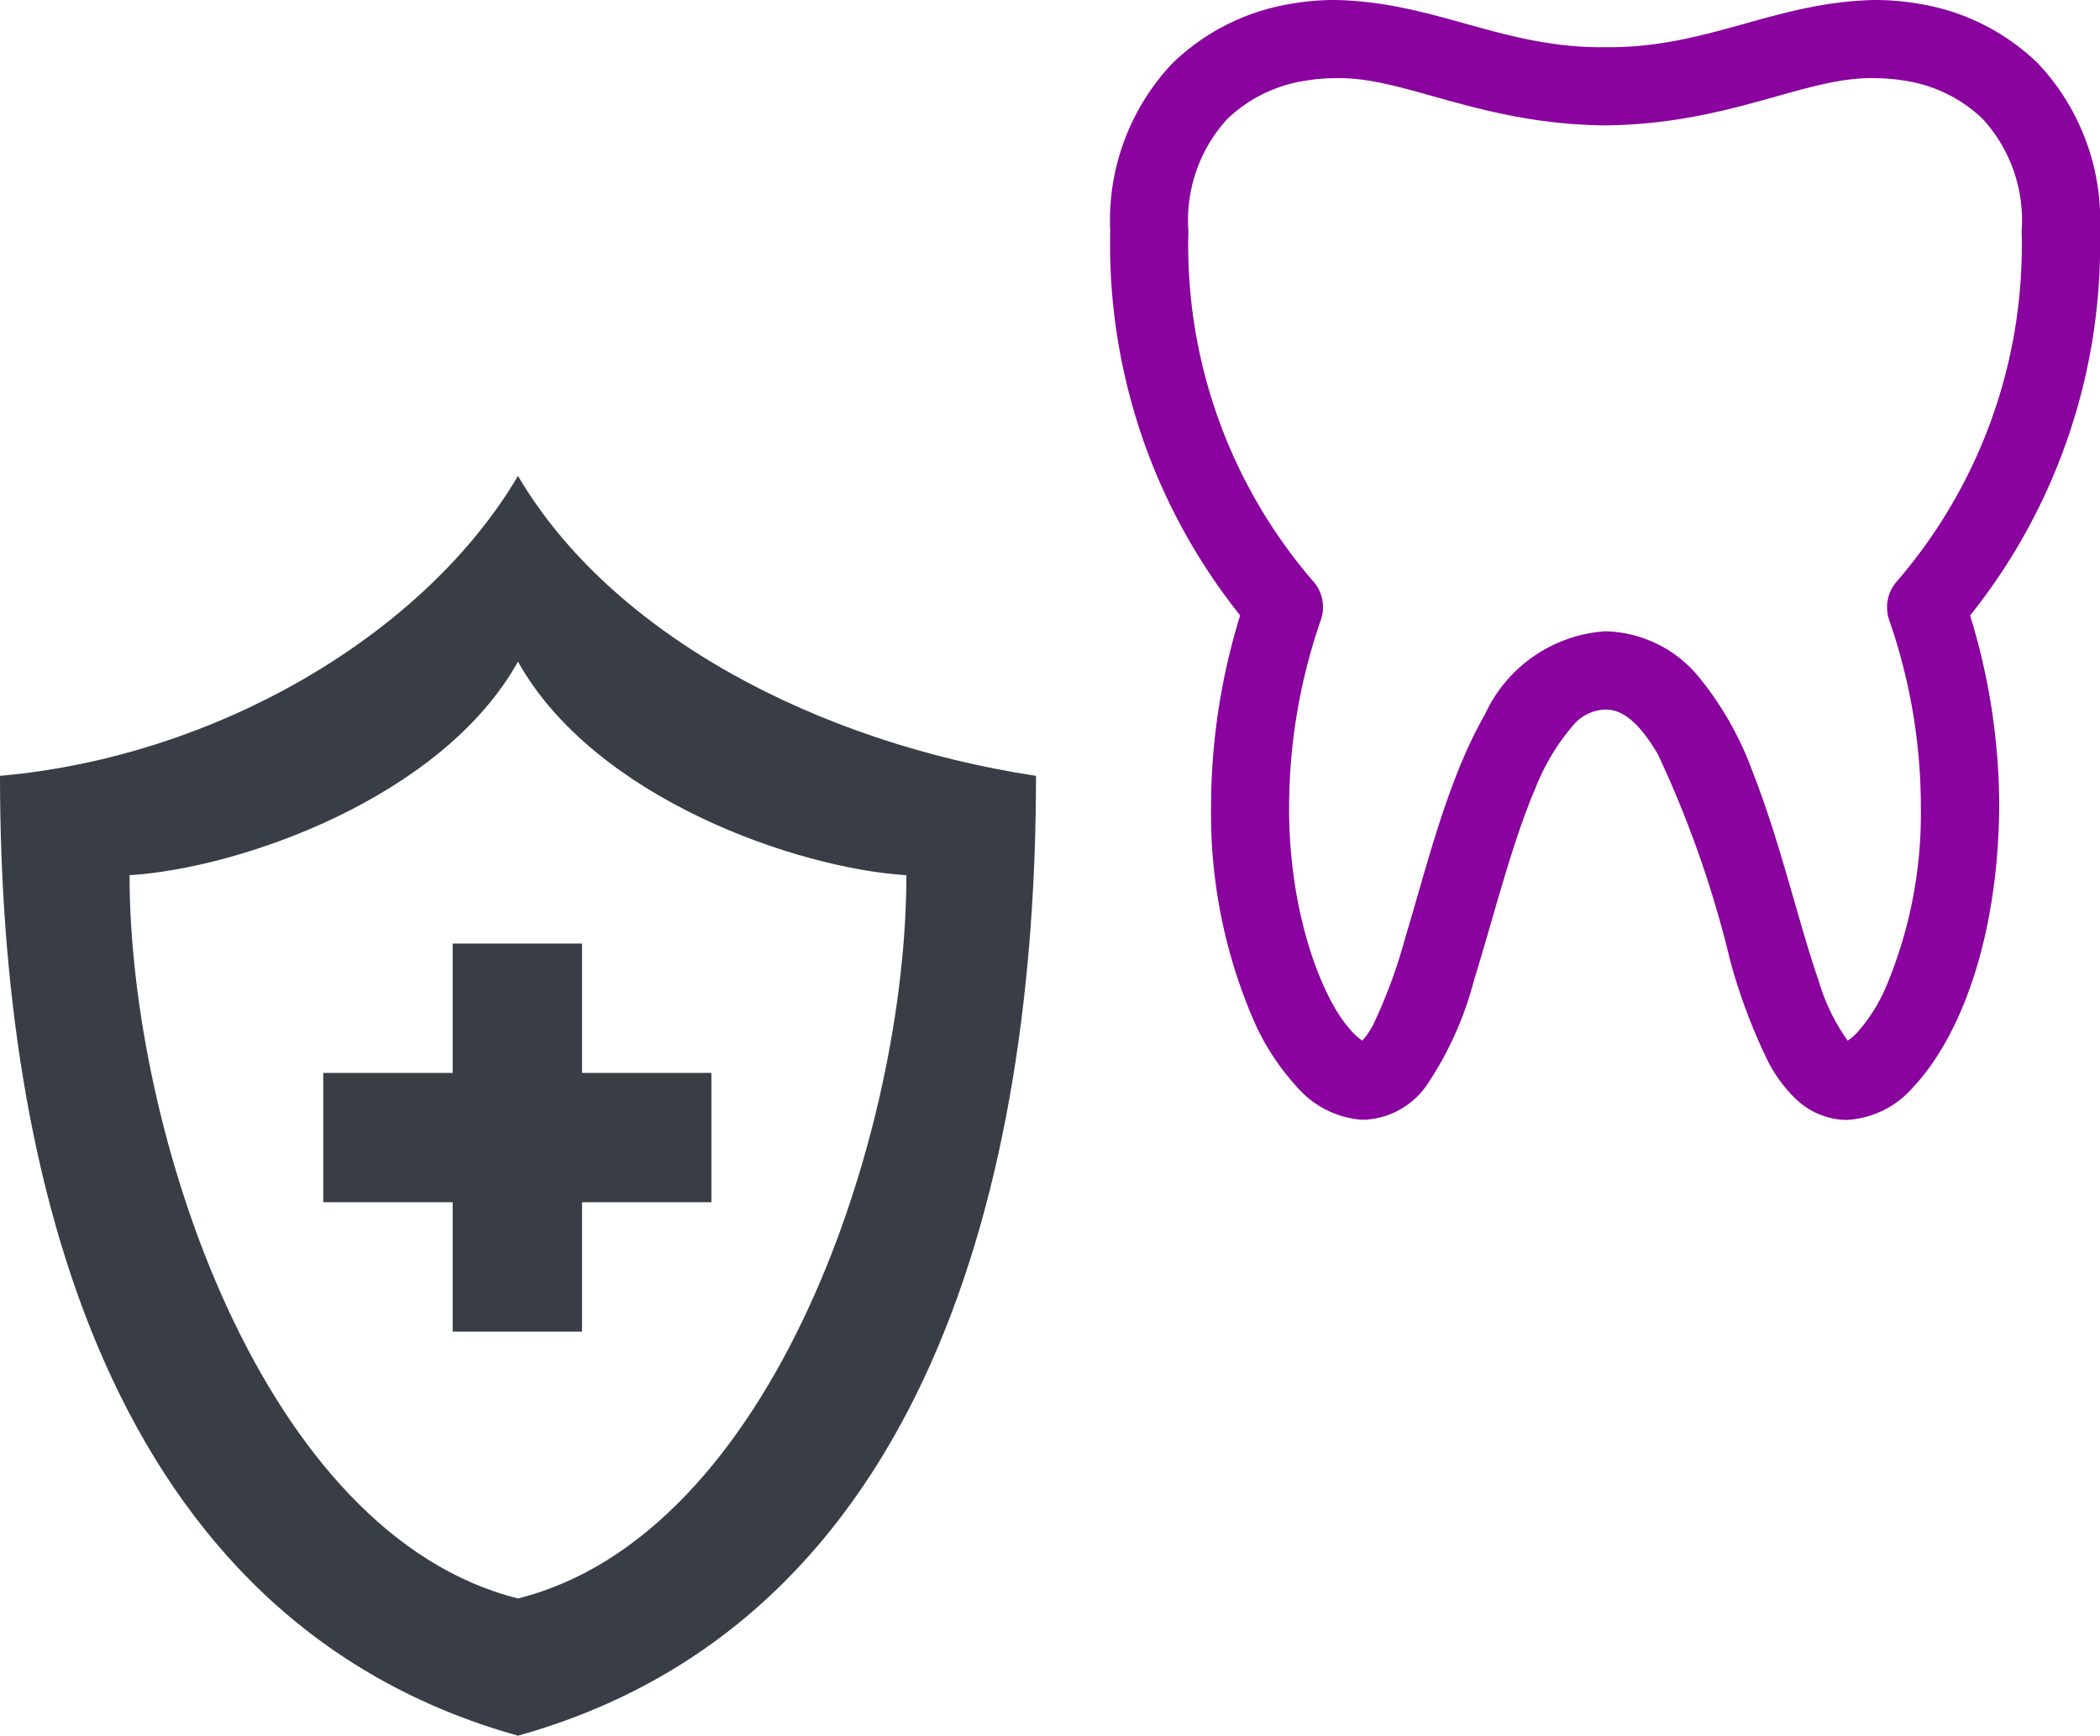 <svg xmlns="http://www.w3.org/2000/svg" id="noun_dental_care_2692540" data-name="noun_dental care_2692540" width="70.285" height="58.102" viewBox="0 0 70.285 58.102">
<g id="Group_156" data-name="Group 156">
<path id="Path_84" data-name="Path 84" d="M17.336,17C14.2,22.319,7.223,26.405,0,27.04c0,13.45,3.61,28.3,17.337,32.13C31.061,55.34,34.674,40.489,34.674,27.04,27.373,25.929,20.467,22.319,17.336,17Zm0,37.576c-8.564-2.144-13-15.642-13-24.21,3.65-.224,10.44-2.565,13-7.149,2.561,4.584,9.352,6.925,13,7.149C30.338,38.934,25.9,52.432,17.337,54.576Zm2.144-17.593V32.655h-4.33v4.329h-4.33v4.33h4.33v4.33h4.33v-4.33h4.33v-4.33Z" transform="translate(0 -1.069)" fill="#393e46"/>
<path id="Path_85" data-name="Path 85" d="M72.777,7.735a7.668,7.668,0,0,0-2.063-5.6A7.393,7.393,0,0,0,66.72.127,8.515,8.515,0,0,0,65.246,0c-3.365.066-5.6,1.62-9.029,1.58C52.784,1.62,50.545.066,47.185,0a8.411,8.411,0,0,0-1.476.126,7.4,7.4,0,0,0-3.994,2.011,7.667,7.667,0,0,0-2.065,5.6A19.9,19.9,0,0,0,44,20.6a21.726,21.726,0,0,0-.974,6.388,17.447,17.447,0,0,0,1.408,7.128,8.114,8.114,0,0,0,1.477,2.28,3.178,3.178,0,0,0,2.136,1.085v0h.06l.078,0A2.689,2.689,0,0,0,50.2,36.391a11.413,11.413,0,0,0,1.632-3.6c.652-2.094,1.256-4.552,2.039-6.379a7.347,7.347,0,0,1,1.236-2.087,1.47,1.47,0,0,1,1.107-.573c.538-.008,1.086.351,1.761,1.486a35.937,35.937,0,0,1,2.431,6.94A19.3,19.3,0,0,0,61.652,35.5a4.76,4.76,0,0,0,.947,1.289,2.508,2.508,0,0,0,1.652.7H64.3A3.164,3.164,0,0,0,66.519,36.4c1.664-1.776,2.854-5.148,2.886-9.41a21.74,21.74,0,0,0-.974-6.387A19.876,19.876,0,0,0,72.777,7.735ZM65.619,33.029a5.612,5.612,0,0,1-.982,1.551,1.632,1.632,0,0,1-.305.255,6.733,6.733,0,0,1-.978-2.028c-.664-1.912-1.28-4.633-2.2-6.964A10.906,10.906,0,0,0,59.382,22.7a4.163,4.163,0,0,0-3.167-1.568h0a4.787,4.787,0,0,0-4.026,2.79c-1.262,2.2-1.954,5.131-2.675,7.507a17.169,17.169,0,0,1-1.048,2.844,2.546,2.546,0,0,1-.376.561,2.072,2.072,0,0,1-.474-.45c-.927-1.091-2-3.925-1.977-7.4A19.133,19.133,0,0,1,46.7,20.754a1.3,1.3,0,0,0-.236-1.273A17.2,17.2,0,0,1,42.268,7.737a5.021,5.021,0,0,1,1.3-3.753,4.794,4.794,0,0,1,2.587-1.277,5.972,5.972,0,0,1,1.028-.09c2.294-.066,4.822,1.541,9.031,1.58,4.206-.039,6.731-1.646,9.029-1.58a6.188,6.188,0,0,1,1.026.088,4.789,4.789,0,0,1,2.586,1.279,5.021,5.021,0,0,1,1.3,3.753,17.2,17.2,0,0,1-4.194,11.744,1.312,1.312,0,0,0-.239,1.273,19.049,19.049,0,0,1,1.06,6.236A14.968,14.968,0,0,1,65.619,33.029Z" transform="translate(-2.493 0)" fill="#8a039f"/>
</g>
</svg>